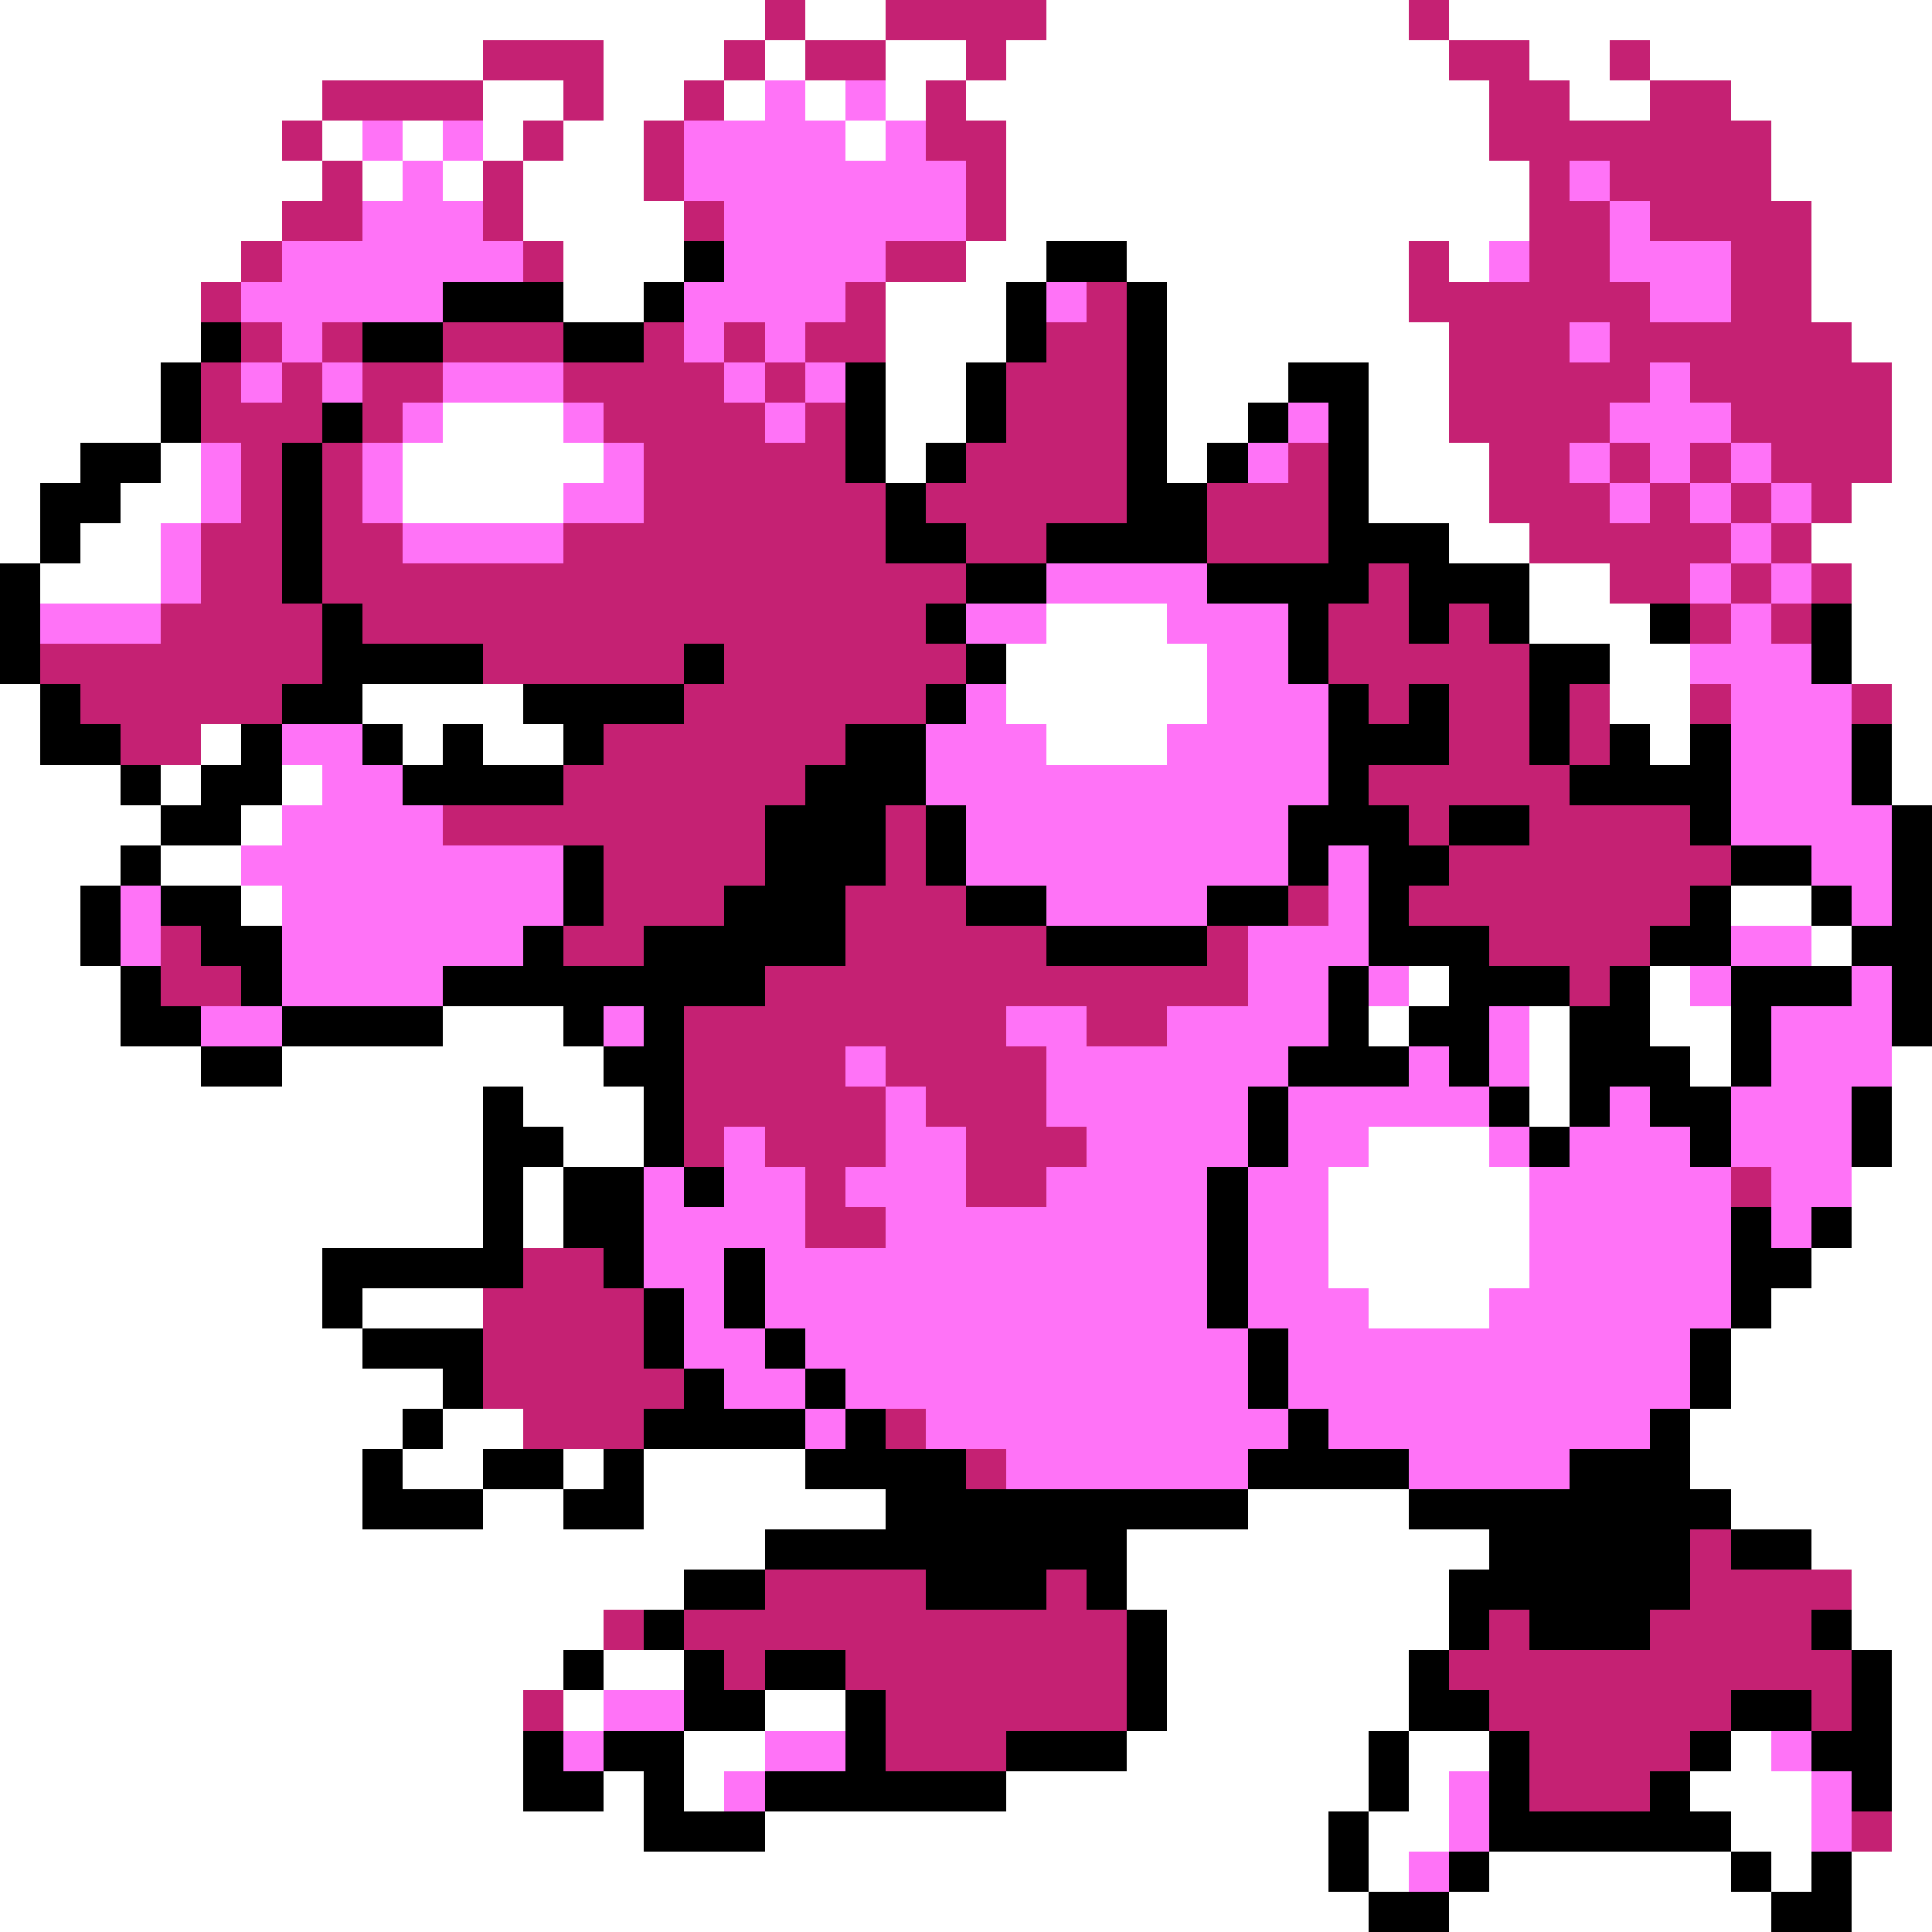 <svg xmlns="http://www.w3.org/2000/svg" viewBox="0 -0.5 48 48" shape-rendering="crispEdges">
<rect x="0" y="-0.5" width="48" height="48" fill="#333333" stroke="none"/>
<path stroke="#ffffff" d="M0 0h19M20 0h2M26 0h9M36 0h12M0 1h12M15 1h3M19 1h1M22 1h2M25 1h11M38 1h2M41 1h7M0 2h8M12 2h2M15 2h2M18 2h1M20 2h1M22 2h1M24 2h13M39 2h2M43 2h5M0 3h7M8 3h1M10 3h1M12 3h1M14 3h2M21 3h1M25 3h12M44 3h4M0 4h8M9 4h1M11 4h1M13 4h3M25 4h13M44 4h4M0 5h7M13 5h4M25 5h13M45 5h3M0 6h6M14 6h3M24 6h2M28 6h7M36 6h1M45 6h3M0 7h5M14 7h2M22 7h3M29 7h6M45 7h3M0 8h5M22 8h3M29 8h7M46 8h2M0 9h4M22 9h2M29 9h3M34 9h2M47 9h1M0 10h4M11 10h3M22 10h2M29 10h2M34 10h2M47 10h1M0 11h2M4 11h1M10 11h5M22 11h1M29 11h1M34 11h3M47 11h1M0 12h1M3 12h2M10 12h4M34 12h3M46 12h2M0 13h1M2 13h2M36 13h2M45 13h3M1 14h3M38 14h2M46 14h2M26 15h3M38 15h3M46 15h2M25 16h5M40 16h2M46 16h2M0 17h1M9 17h4M25 17h5M40 17h2M47 17h1M0 18h1M5 18h1M10 18h1M12 18h2M26 18h3M41 18h1M47 18h1M0 19h3M4 19h1M7 19h1M47 19h1M0 20h4M6 20h1M0 21h3M4 21h2M0 22h2M6 22h1M43 22h2M0 23h2M45 23h1M0 24h3M35 24h1M41 24h1M0 25h3M11 25h3M34 25h1M38 25h1M41 25h2M0 26h5M7 26h8M38 26h1M42 26h1M47 26h1M0 27h12M13 27h3M38 27h1M47 27h1M0 28h12M14 28h2M34 28h3M47 28h1M0 29h12M13 29h1M33 29h5M46 29h2M0 30h12M13 30h1M33 30h5M46 30h2M0 31h8M33 31h5M45 31h3M0 32h8M9 32h3M34 32h3M44 32h4M0 33h9M43 33h5M0 34h11M43 34h5M0 35h10M11 35h2M42 35h6M0 36h9M10 36h2M14 36h1M16 36h4M42 36h6M0 37h9M12 37h2M16 37h6M31 37h4M43 37h5M0 38h19M28 38h9M45 38h3M0 39h17M28 39h8M46 39h2M0 40h15M29 40h7M46 40h2M0 41h14M15 41h2M29 41h6M47 41h1M0 42h13M14 42h1M19 42h2M29 42h6M47 42h1M0 43h13M17 43h2M28 43h6M35 43h2M43 43h1M47 43h1M0 44h13M15 44h1M17 44h1M25 44h9M35 44h1M42 44h3M47 44h1M0 45h16M19 45h14M34 45h2M43 45h2M47 45h1M0 46h33M34 46h1M37 46h6M44 46h1M46 46h2M0 47h34M36 47h8M46 47h2" />
<path stroke="#c52173" d="M19 0h1M22 0h4M35 0h1M12 1h3M18 1h1M20 1h2M24 1h1M36 1h2M40 1h1M8 2h4M14 2h1M17 2h1M23 2h1M37 2h2M41 2h2M7 3h1M13 3h1M16 3h1M23 3h2M37 3h7M8 4h1M12 4h1M16 4h1M24 4h1M38 4h1M40 4h4M7 5h2M12 5h1M17 5h1M24 5h1M38 5h2M41 5h4M6 6h1M13 6h1M22 6h2M35 6h1M38 6h2M43 6h2M5 7h1M21 7h1M27 7h1M35 7h6M43 7h2M6 8h1M8 8h1M11 8h3M16 8h1M18 8h1M20 8h2M26 8h2M36 8h3M40 8h6M5 9h1M7 9h1M9 9h2M14 9h4M19 9h1M25 9h3M36 9h5M42 9h5M5 10h3M9 10h1M15 10h4M20 10h1M25 10h3M36 10h4M43 10h4M6 11h1M8 11h1M16 11h5M24 11h4M32 11h1M37 11h2M40 11h1M42 11h1M44 11h3M6 12h1M8 12h1M16 12h6M23 12h5M30 12h3M37 12h3M41 12h1M43 12h1M45 12h1M5 13h2M8 13h2M14 13h8M24 13h2M30 13h3M38 13h5M44 13h1M5 14h2M8 14h16M34 14h1M40 14h2M43 14h1M45 14h1M4 15h4M9 15h14M33 15h2M36 15h1M42 15h1M44 15h1M1 16h7M12 16h5M18 16h6M33 16h5M2 17h5M17 17h6M34 17h1M36 17h2M39 17h1M42 17h1M46 17h1M3 18h2M15 18h6M36 18h2M39 18h1M14 19h6M34 19h5M11 20h8M22 20h1M35 20h1M38 20h4M15 21h4M22 21h1M36 21h7M15 22h3M21 22h3M32 22h1M35 22h7M4 23h1M14 23h2M21 23h5M30 23h1M37 23h4M4 24h2M19 24h12M39 24h1M17 25h8M27 25h2M17 26h4M22 26h4M17 27h5M23 27h3M17 28h1M19 28h3M24 28h3M20 29h1M24 29h2M43 29h1M20 30h2M13 31h2M12 32h4M12 33h4M12 34h5M13 35h3M22 35h1M24 36h1M42 38h1M19 39h4M26 39h1M42 39h4M15 40h1M17 40h11M37 40h1M41 40h4M18 41h1M21 41h7M36 41h10M13 42h1M22 42h6M37 42h6M45 42h1M22 43h3M38 43h4M38 44h3M46 45h1" />
<path stroke="#ff73f7" d="M19 2h1M21 2h1M9 3h1M11 3h1M17 3h4M22 3h1M10 4h1M17 4h7M39 4h1M9 5h3M18 5h6M40 5h1M7 6h6M18 6h4M37 6h1M40 6h3M6 7h5M17 7h4M26 7h1M41 7h2M7 8h1M17 8h1M19 8h1M39 8h1M6 9h1M8 9h1M11 9h3M18 9h1M20 9h1M41 9h1M10 10h1M14 10h1M19 10h1M32 10h1M40 10h3M5 11h1M9 11h1M15 11h1M31 11h1M39 11h1M41 11h1M43 11h1M5 12h1M9 12h1M14 12h2M40 12h1M42 12h1M44 12h1M4 13h1M10 13h4M43 13h1M4 14h1M26 14h4M42 14h1M44 14h1M1 15h3M24 15h2M29 15h3M43 15h1M30 16h2M42 16h3M24 17h1M30 17h3M43 17h3M7 18h2M23 18h3M29 18h4M43 18h3M8 19h2M23 19h10M43 19h3M7 20h4M24 20h8M43 20h4M6 21h8M24 21h8M33 21h1M45 21h2M3 22h1M7 22h7M26 22h4M33 22h1M46 22h1M3 23h1M7 23h6M31 23h3M43 23h2M7 24h4M31 24h2M34 24h1M42 24h1M46 24h1M5 25h2M15 25h1M25 25h2M29 25h4M37 25h1M44 25h3M21 26h1M26 26h6M35 26h1M37 26h1M44 26h3M22 27h1M26 27h5M32 27h5M40 27h1M43 27h3M18 28h1M22 28h2M27 28h4M32 28h2M37 28h1M39 28h3M43 28h3M16 29h1M18 29h2M21 29h3M26 29h4M31 29h2M38 29h5M44 29h2M16 30h4M22 30h8M31 30h2M38 30h5M44 30h1M16 31h2M19 31h11M31 31h2M38 31h5M17 32h1M19 32h11M31 32h3M37 32h6M17 33h2M20 33h11M32 33h10M18 34h2M21 34h10M32 34h10M20 35h1M23 35h9M33 35h8M25 36h6M35 36h4M15 42h2M14 43h1M19 43h2M44 43h1M18 44h1M36 44h1M45 44h1M36 45h1M45 45h1M35 46h1" />
<path stroke="#000000" d="M17 6h1M26 6h2M11 7h3M16 7h1M25 7h1M28 7h1M5 8h1M9 8h2M14 8h2M25 8h1M28 8h1M4 9h1M21 9h1M24 9h1M28 9h1M32 9h2M4 10h1M8 10h1M21 10h1M24 10h1M28 10h1M31 10h1M33 10h1M2 11h2M7 11h1M21 11h1M23 11h1M28 11h1M30 11h1M33 11h1M1 12h2M7 12h1M22 12h1M28 12h2M33 12h1M1 13h1M7 13h1M22 13h2M26 13h4M33 13h3M0 14h1M7 14h1M24 14h2M30 14h4M35 14h3M0 15h1M8 15h1M23 15h1M32 15h1M35 15h1M37 15h1M41 15h1M45 15h1M0 16h1M8 16h4M17 16h1M24 16h1M32 16h1M38 16h2M45 16h1M1 17h1M7 17h2M13 17h4M23 17h1M33 17h1M35 17h1M38 17h1M1 18h2M6 18h1M9 18h1M11 18h1M14 18h1M21 18h2M33 18h3M38 18h1M40 18h1M42 18h1M46 18h1M3 19h1M5 19h2M10 19h4M20 19h3M33 19h1M39 19h4M46 19h1M4 20h2M19 20h3M23 20h1M32 20h3M36 20h2M42 20h1M47 20h1M3 21h1M14 21h1M19 21h3M23 21h1M32 21h1M34 21h2M43 21h2M47 21h1M2 22h1M4 22h2M14 22h1M18 22h3M24 22h2M30 22h2M34 22h1M42 22h1M45 22h1M47 22h1M2 23h1M5 23h2M13 23h1M16 23h5M26 23h4M34 23h3M41 23h2M46 23h2M3 24h1M6 24h1M11 24h8M33 24h1M36 24h3M40 24h1M43 24h3M47 24h1M3 25h2M7 25h4M14 25h1M16 25h1M33 25h1M35 25h2M39 25h2M43 25h1M47 25h1M5 26h2M15 26h2M32 26h3M36 26h1M39 26h3M43 26h1M12 27h1M16 27h1M31 27h1M37 27h1M39 27h1M41 27h2M46 27h1M12 28h2M16 28h1M31 28h1M38 28h1M42 28h1M46 28h1M12 29h1M14 29h2M17 29h1M30 29h1M12 30h1M14 30h2M30 30h1M43 30h1M45 30h1M8 31h5M15 31h1M18 31h1M30 31h1M43 31h2M8 32h1M16 32h1M18 32h1M30 32h1M43 32h1M9 33h3M16 33h1M19 33h1M31 33h1M42 33h1M11 34h1M17 34h1M20 34h1M31 34h1M42 34h1M10 35h1M16 35h4M21 35h1M32 35h1M41 35h1M9 36h1M12 36h2M15 36h1M20 36h4M31 36h4M39 36h3M9 37h3M14 37h2M22 37h9M35 37h8M19 38h9M37 38h5M43 38h2M17 39h2M23 39h3M27 39h1M36 39h6M16 40h1M28 40h1M36 40h1M38 40h3M45 40h1M14 41h1M17 41h1M19 41h2M28 41h1M35 41h1M46 41h1M17 42h2M21 42h1M28 42h1M35 42h2M43 42h2M46 42h1M13 43h1M15 43h2M21 43h1M25 43h3M34 43h1M37 43h1M42 43h1M45 43h2M13 44h2M16 44h1M19 44h6M34 44h1M37 44h1M41 44h1M46 44h1M16 45h3M33 45h1M37 45h6M33 46h1M36 46h1M43 46h1M45 46h1M34 47h2M44 47h2" />
</svg>